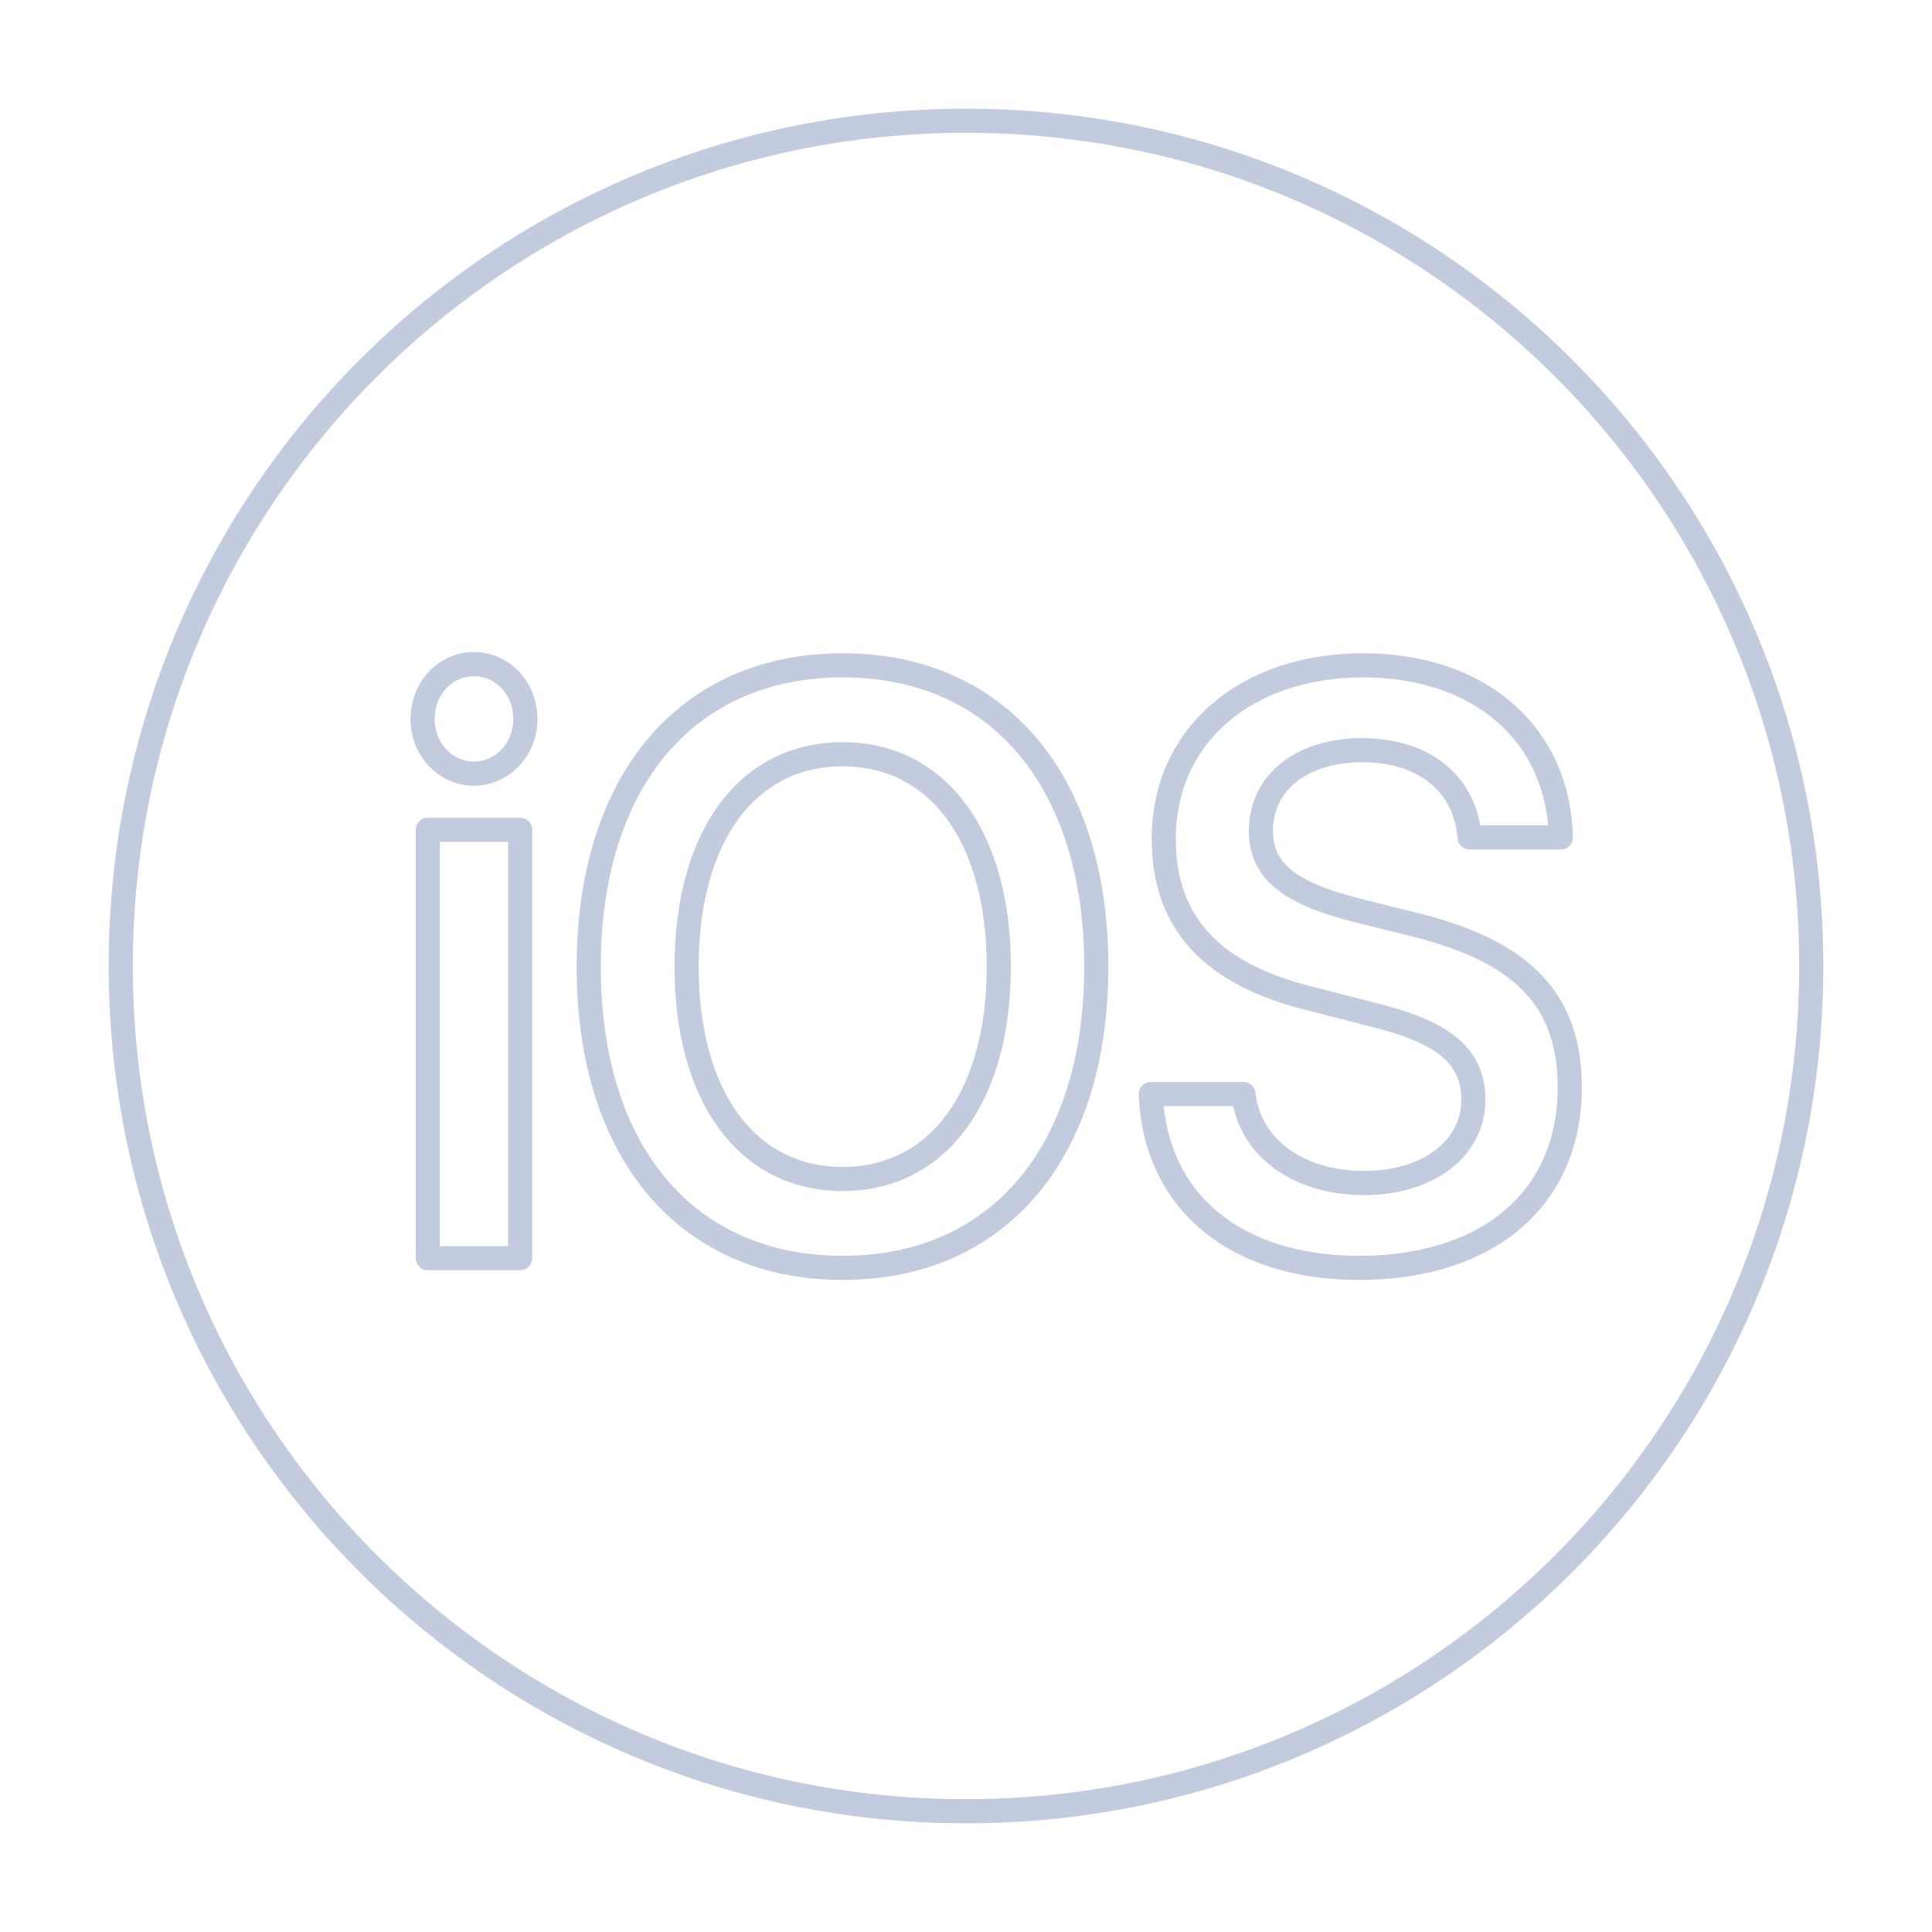 <svg width="80" height="80" viewBox="0 0 80 80" fill="none" xmlns="http://www.w3.org/2000/svg">
  <path d="M75 40C75 59.32 59.337 75 40 75C20.663 75 5 59.32 5 40C5 20.663 20.663 5 40 5C59.337 5 75 20.663 75 40Z" stroke="#C2CCDE" stroke-linecap="round" stroke-linejoin="round" />
  <path d="M17.715 52.098H21.538V34.361H17.715V52.098ZM19.619 32.035C20.801 32.035 21.753 31.031 21.753 29.776C21.753 28.487 20.801 27.5 19.619 27.5C18.452 27.5 17.5 28.487 17.5 29.776C17.5 31.031 18.452 32.035 19.619 32.035Z" stroke="#C2CCDE" stroke-linecap="round" stroke-linejoin="round" />
  <path d="M34.894 27.55C28.431 27.55 24.378 32.353 24.378 40.033C24.378 47.714 28.431 52.5 34.894 52.5C41.342 52.5 45.395 47.714 45.395 40.033C45.395 32.353 41.342 27.55 34.894 27.55ZM34.894 31.232C38.84 31.232 41.358 34.645 41.358 40.033C41.358 45.405 38.84 48.819 34.894 48.819C30.933 48.819 28.431 45.405 28.431 40.033C28.431 34.645 30.933 31.232 34.894 31.232Z" stroke="#C2CCDE" stroke-linecap="round" stroke-linejoin="round" />
  <path d="M47.652 45.305C47.821 49.756 51.168 52.5 56.264 52.5C61.623 52.5 65 49.622 65 45.037C65 41.439 63.096 39.414 58.598 38.293L56.05 37.657C53.332 36.955 52.212 36.017 52.212 34.411C52.212 32.403 53.9 31.064 56.403 31.064C58.936 31.064 60.671 32.42 60.855 34.679H64.632C64.539 30.428 61.316 27.55 56.433 27.55C51.613 27.55 48.189 30.445 48.189 34.729C48.189 38.176 50.124 40.318 54.207 41.339L57.078 42.075C59.872 42.794 61.008 43.798 61.008 45.539C61.008 47.547 59.151 48.986 56.48 48.986C53.778 48.986 51.736 47.53 51.49 45.305H47.652Z" stroke="#C2CCDE" stroke-linecap="round" stroke-linejoin="round" />
</svg>